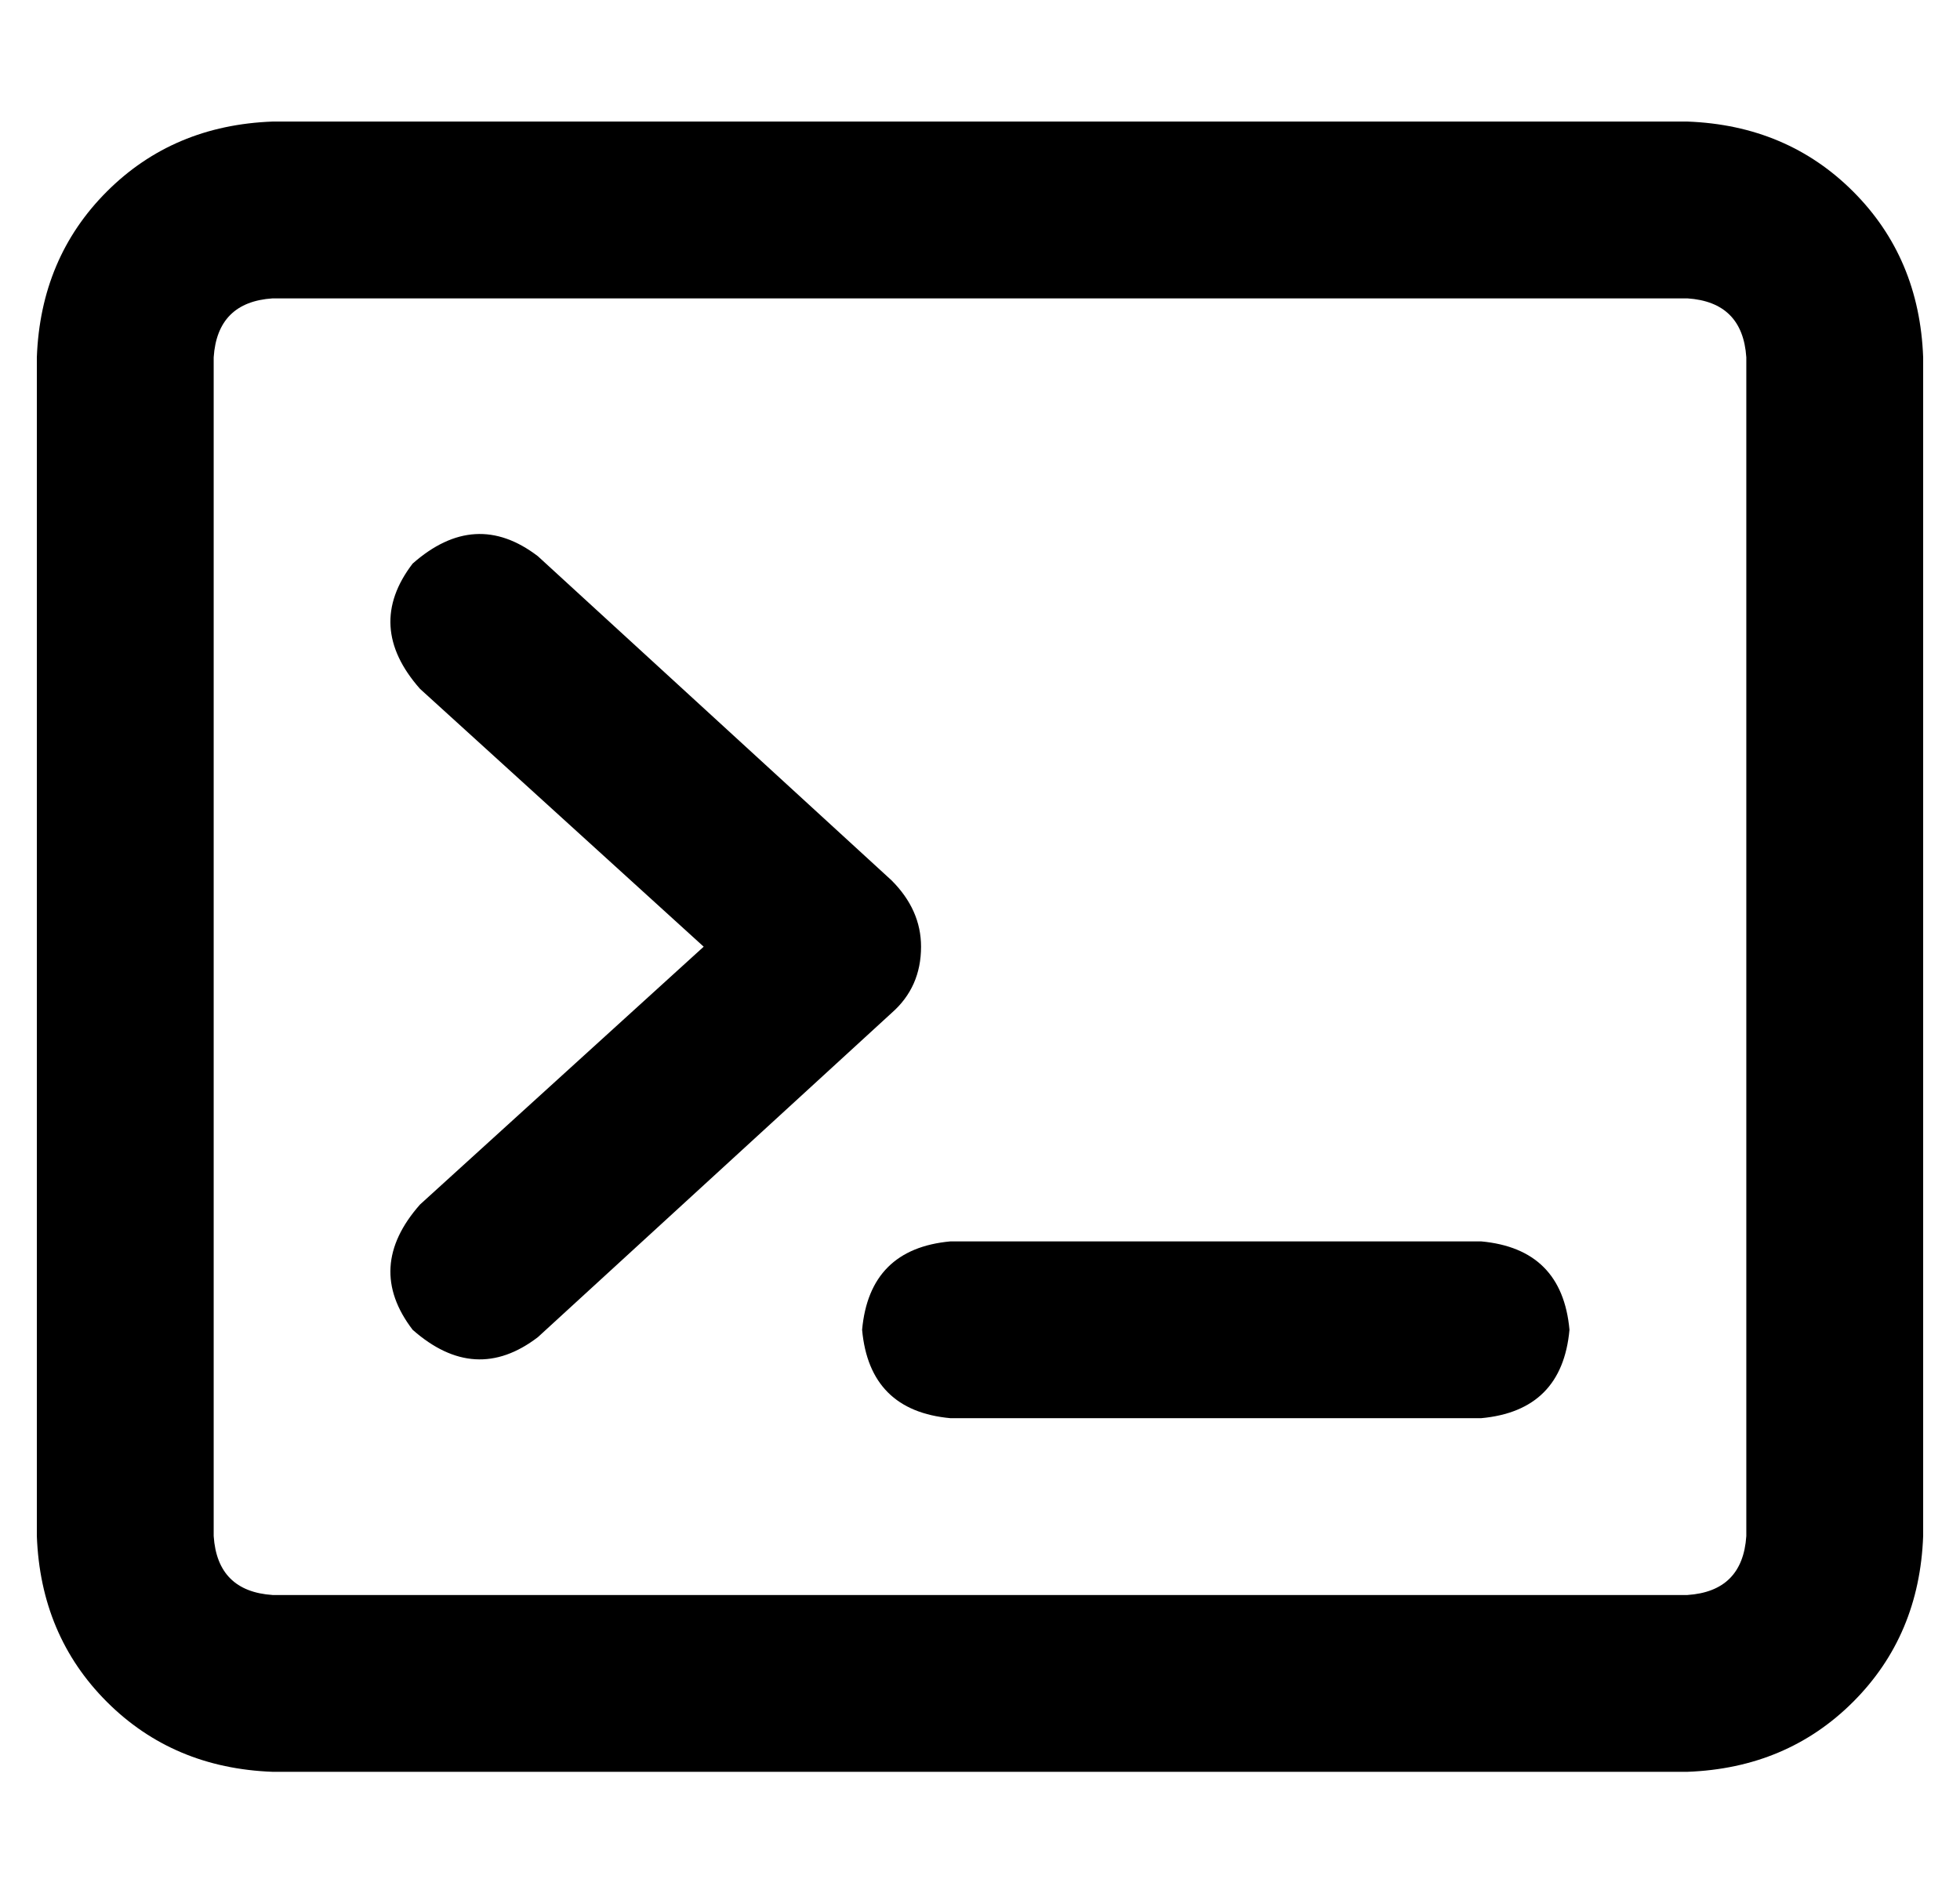 <?xml version="1.0" standalone="no"?>
<!DOCTYPE svg PUBLIC "-//W3C//DTD SVG 1.1//EN" "http://www.w3.org/Graphics/SVG/1.1/DTD/svg11.dtd" >
<svg xmlns="http://www.w3.org/2000/svg" xmlns:xlink="http://www.w3.org/1999/xlink" version="1.1" viewBox="-10 -40 532 512">
   <path fill="currentColor"
d="M448 41q15 1 16 16v320v0q-1 15 -16 16h-384v0q-15 -1 -16 -16v-320v0q1 -15 16 -16h384v0zM64 -7q-27 1 -45 19v0v0q-18 18 -19 45v320v0q1 27 19 45t45 19h384v0q27 -1 45 -19t19 -45v-320v0q-1 -27 -19 -45t-45 -19h-384v0zM102 113q-13 17 2 34l77 70v0l-77 70v0
q-15 17 -2 34q17 15 34 2l96 -88v0q8 -7 8 -18q0 -10 -8 -18l-96 -88v0q-17 -13 -34 2v0zM248 297q-22 2 -24 24q2 22 24 24h144v0q22 -2 24 -24q-2 -22 -24 -24h-144v0z" />
</svg>
